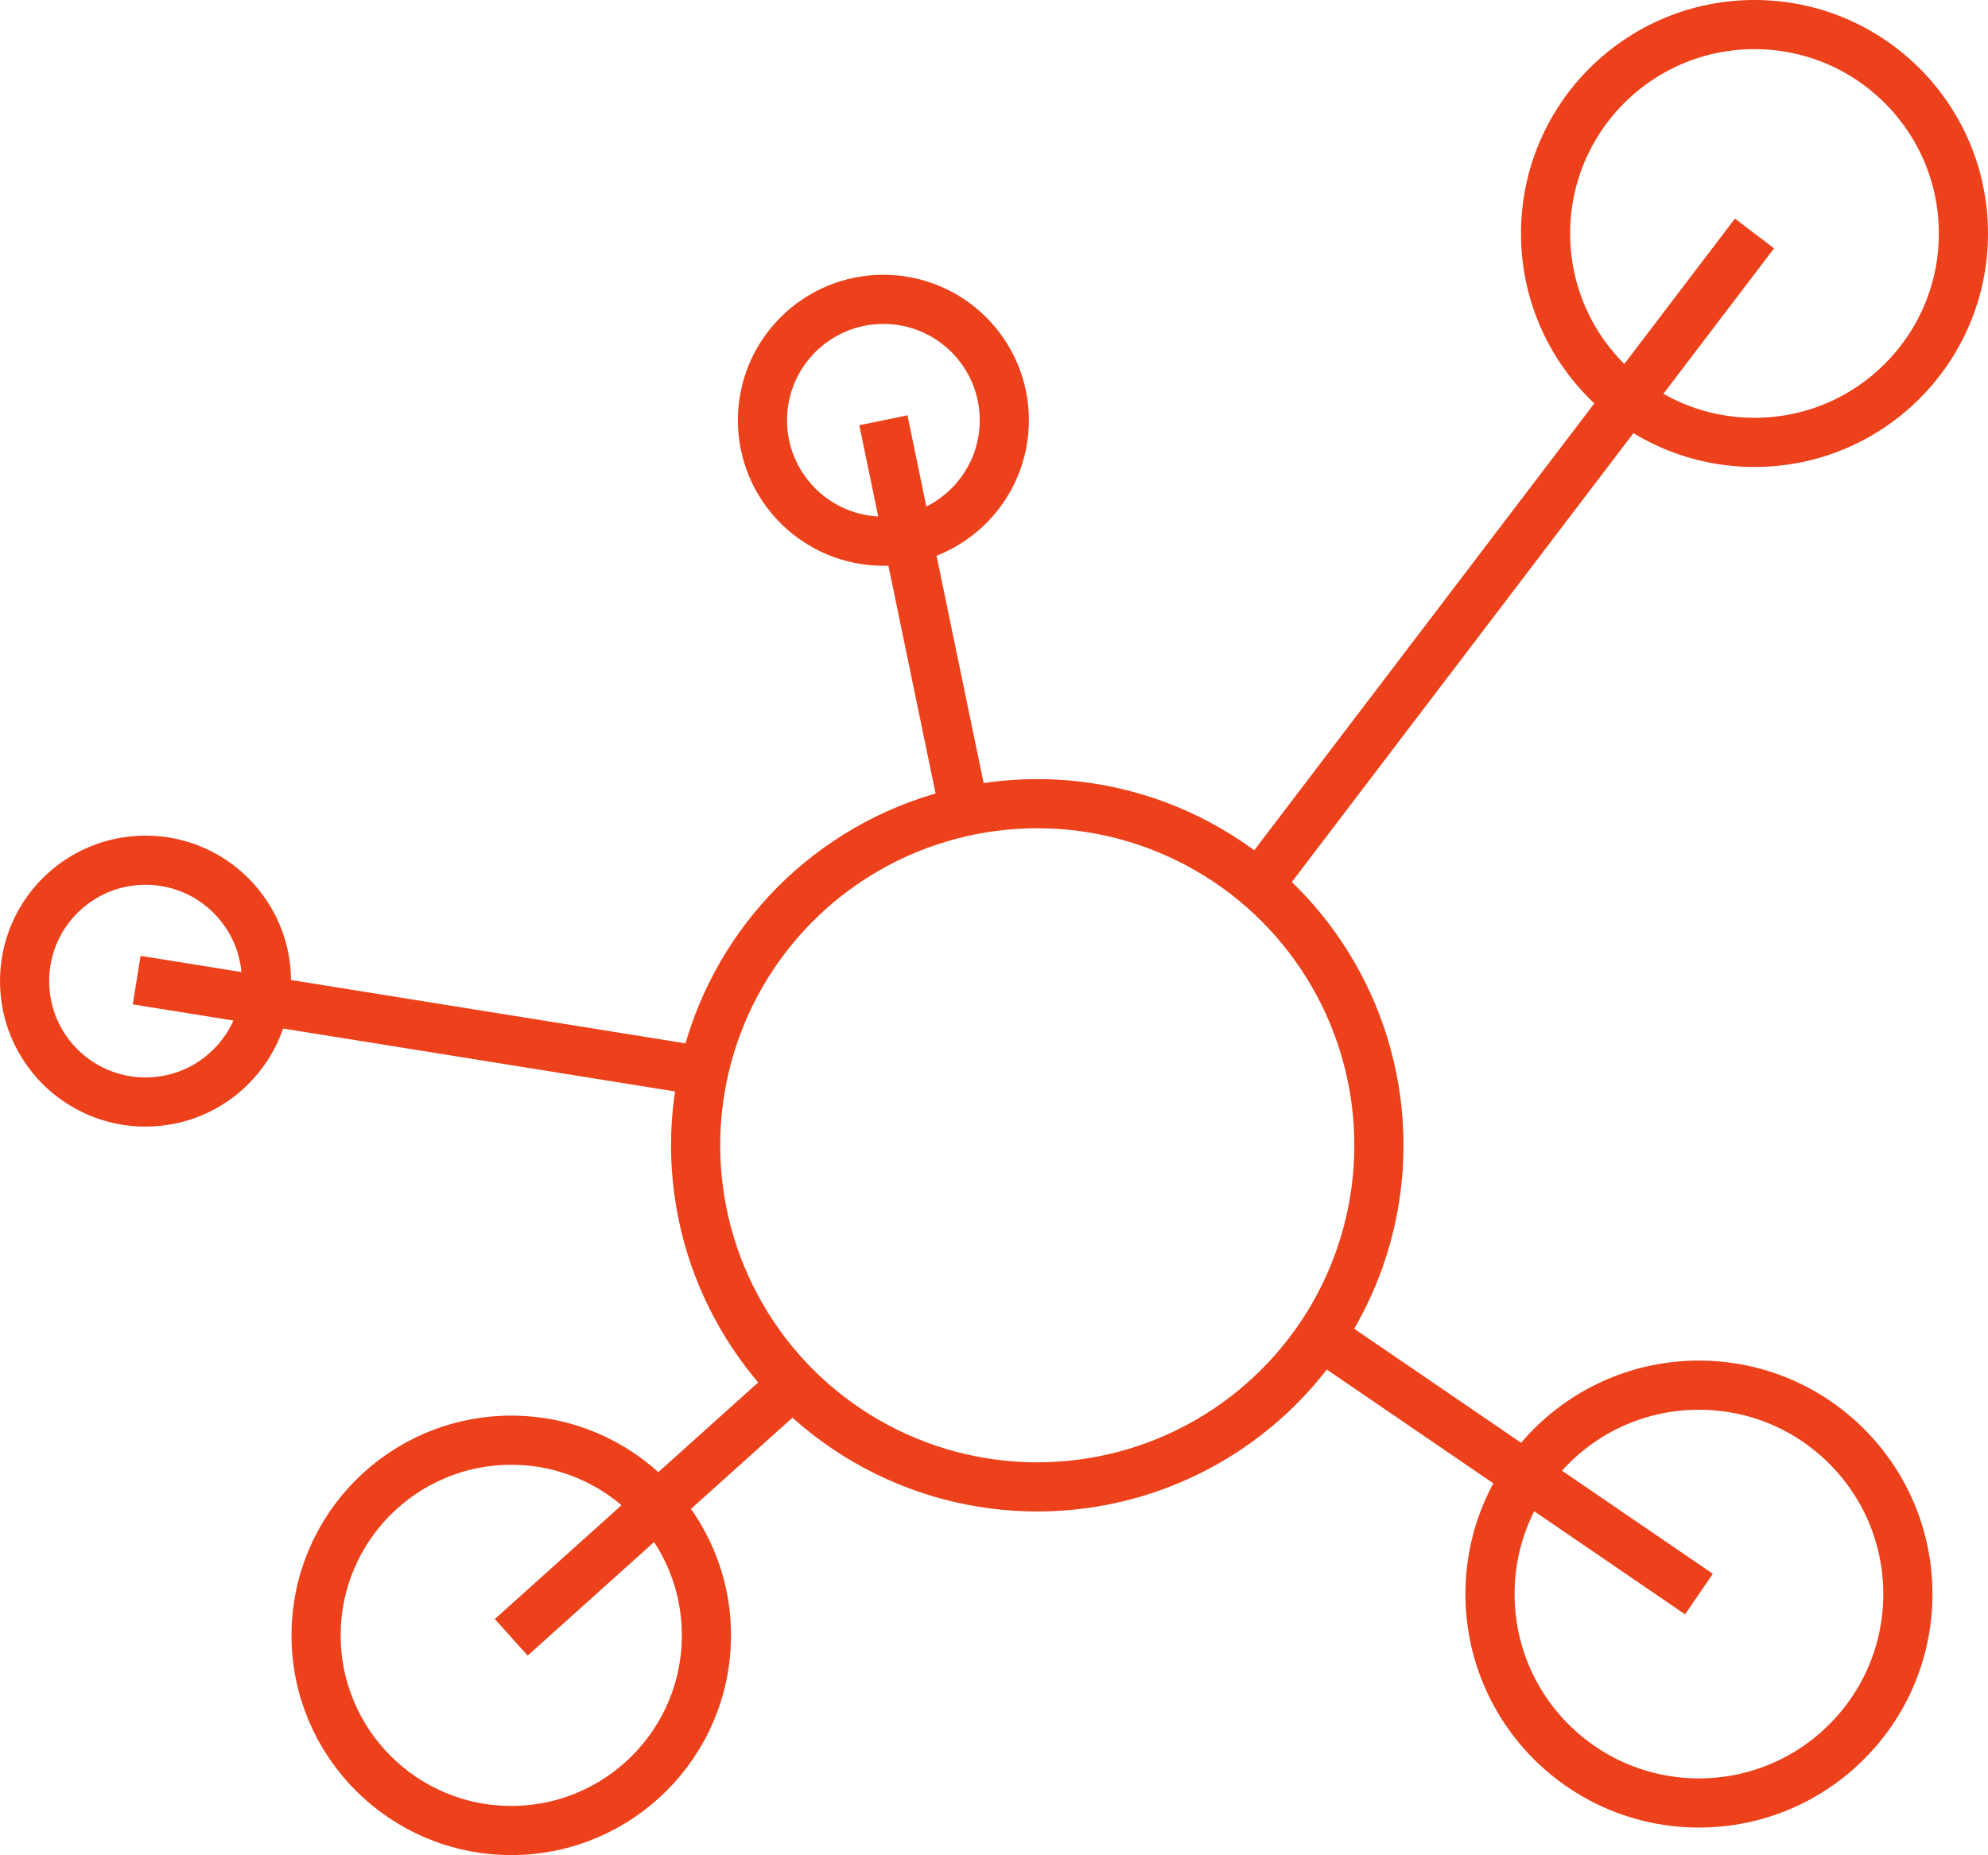 <svg xmlns="http://www.w3.org/2000/svg" viewBox="0 0 40.44 37.74"><defs><style>.cls-1{fill:none;stroke:#ec411b;stroke-miterlimit:10;}</style></defs><g id="Layer_2" data-name="Layer 2"><g id="stories"><circle class="cls-1" cx="17.97" cy="8.55" r="2.46"/><circle class="cls-1" cx="2.96" cy="19.96" r="2.46"/><circle class="cls-1" cx="10.4" cy="33.27" r="3.97"/><circle class="cls-1" cx="21.1" cy="23.3" r="6.95"/><circle class="cls-1" cx="35.69" cy="4.75" r="4.25"/><line class="cls-1" x1="35.69" y1="4.75" x2="25.76" y2="17.8"/><circle class="cls-1" cx="34.56" cy="32.43" r="4.25"/><line class="cls-1" x1="26.76" y1="27.1" x2="34.56" y2="32.43"/><line class="cls-1" x1="17.97" y1="8.55" x2="19.61" y2="16.47"/><line class="cls-1" x1="14.3" y1="21.79" x2="2.78" y2="19.94"/><line class="cls-1" x1="16.12" y1="28.17" x2="10.4" y2="33.31"/></g></g></svg>